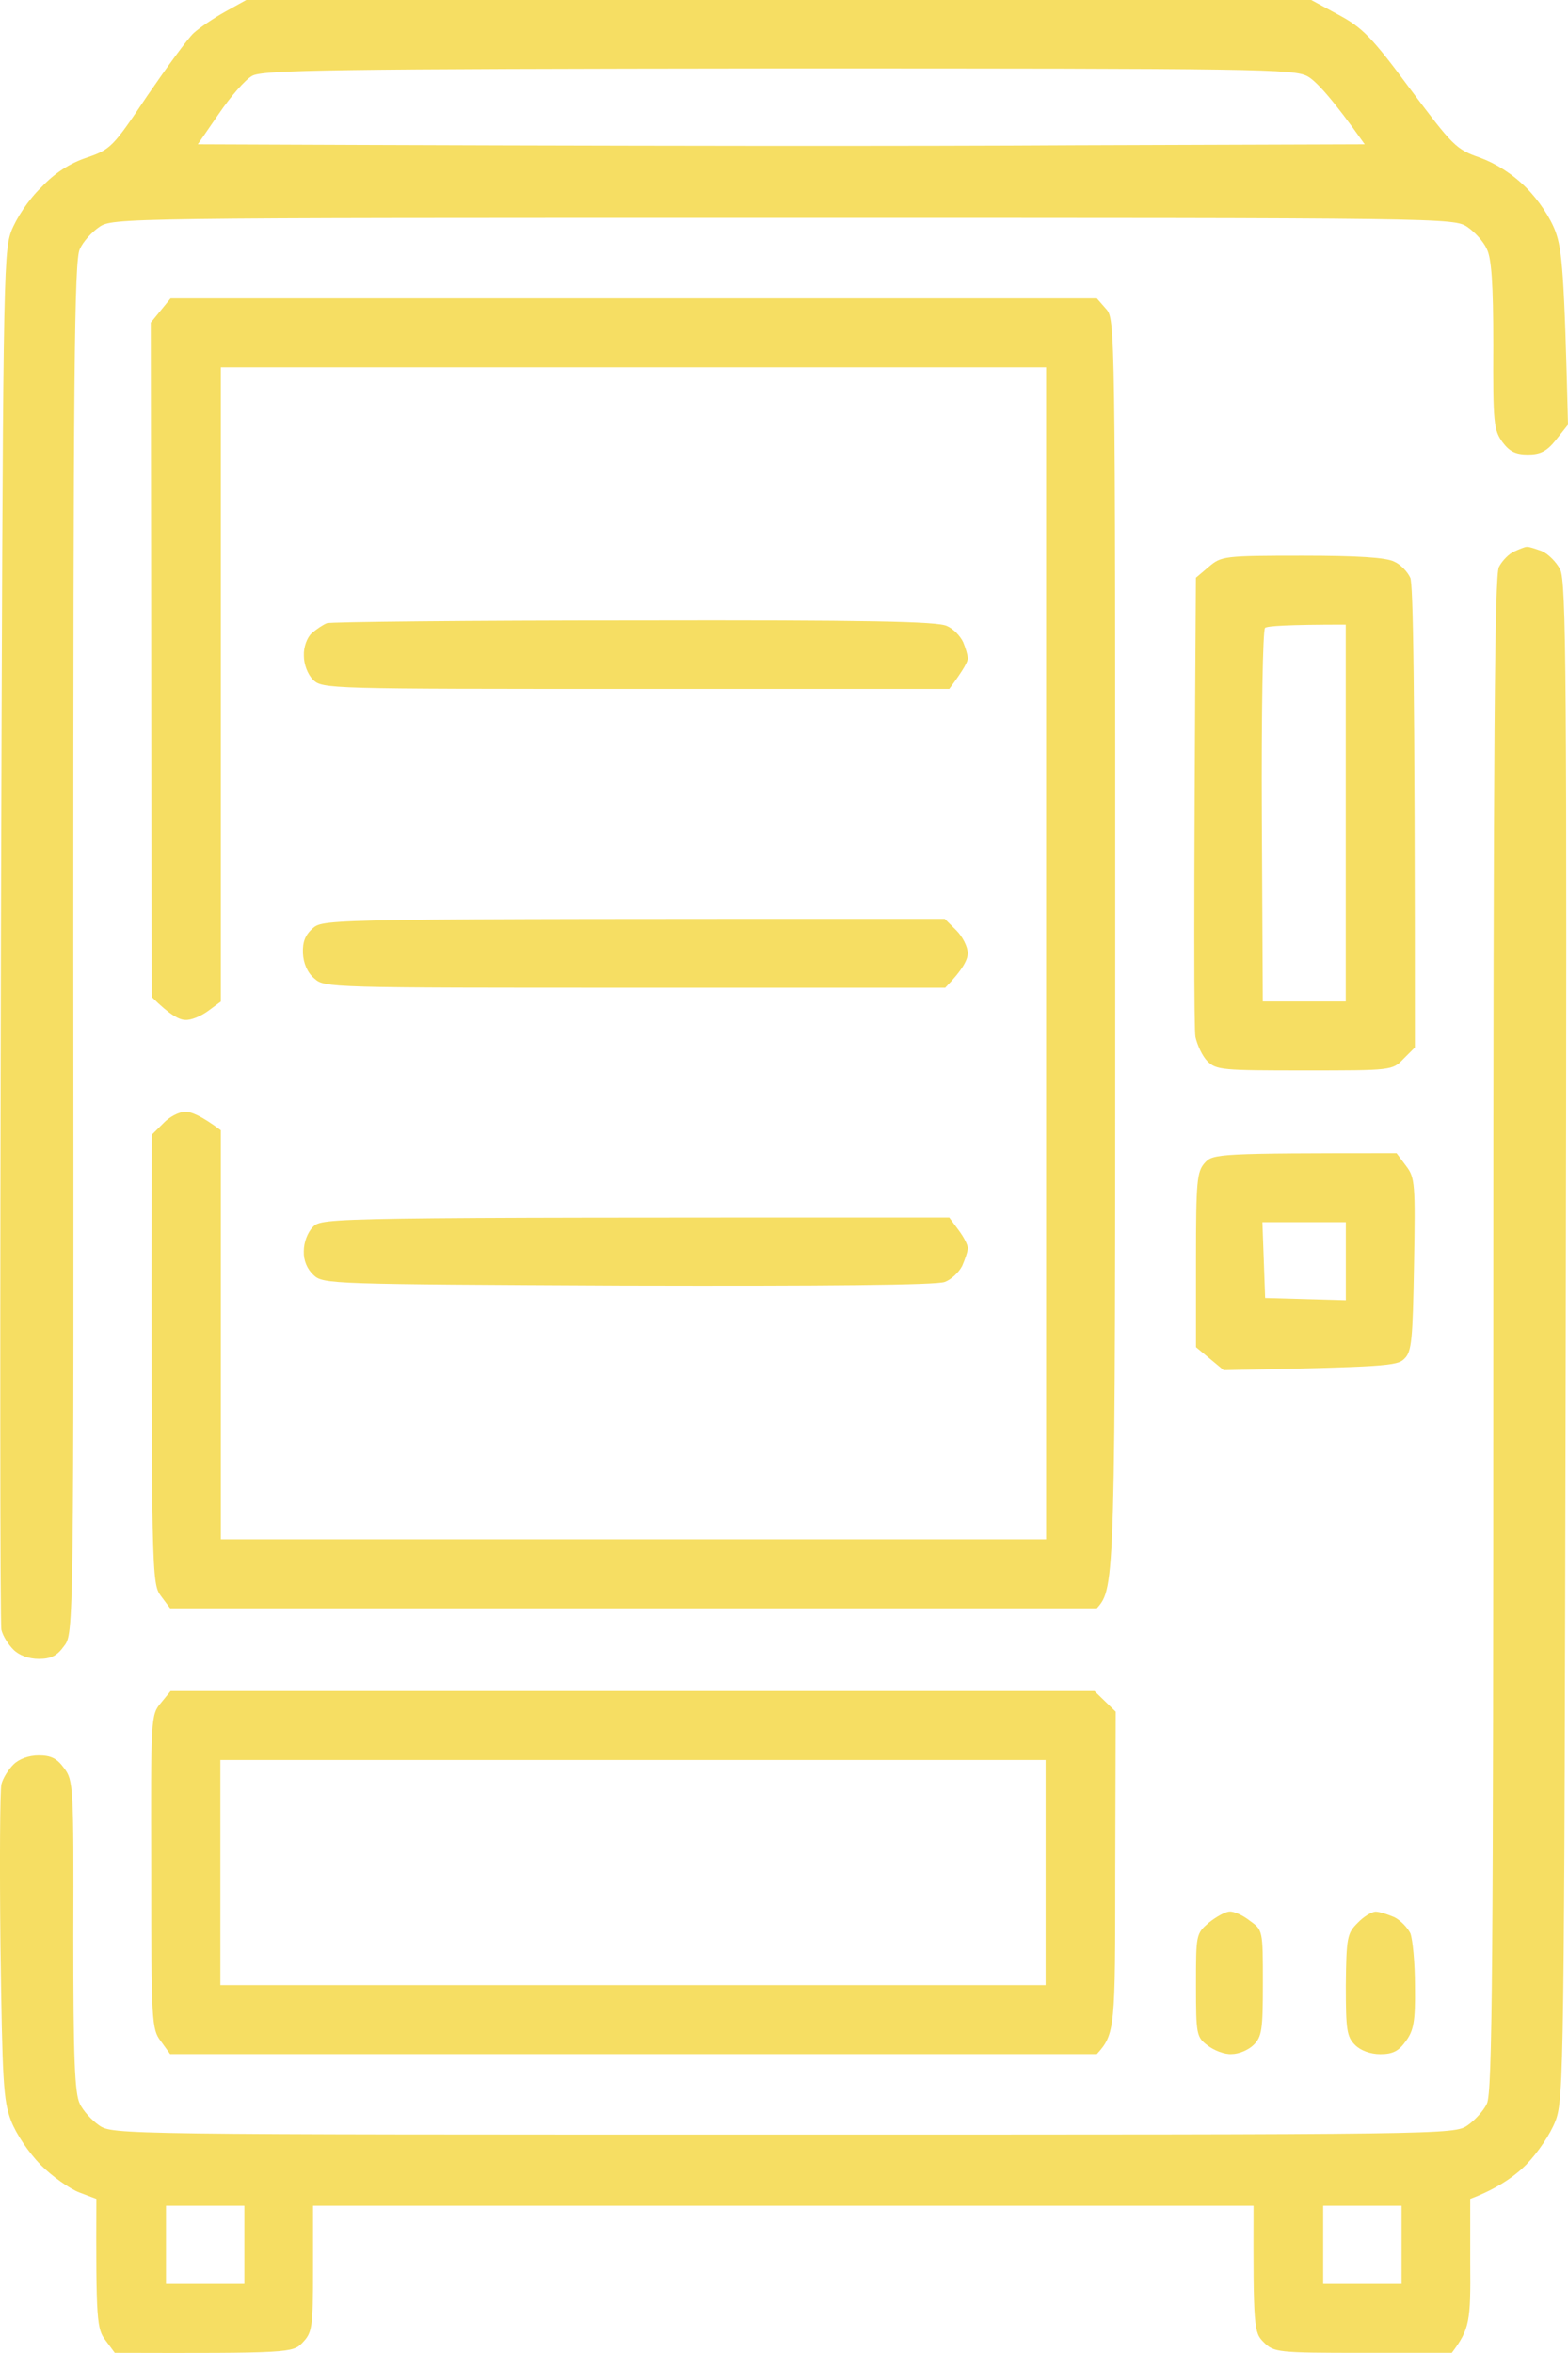 <svg width="20" height="30" viewBox="0 0 20 30" fill="none" xmlns="http://www.w3.org/2000/svg">
<path fill-rule="evenodd" clip-rule="evenodd" d="M3.141 0H16.725L17.072 0.188C17.377 0.352 17.495 0.469 17.989 1.137C18.53 1.858 18.571 1.905 18.877 2.01C19.083 2.086 19.288 2.215 19.465 2.391C19.624 2.549 19.777 2.778 19.841 2.954C19.924 3.182 19.953 3.475 20 5.415L19.847 5.608C19.73 5.755 19.647 5.796 19.488 5.796C19.33 5.796 19.253 5.755 19.165 5.638C19.053 5.485 19.042 5.391 19.047 4.401C19.047 3.616 19.024 3.293 18.965 3.176C18.924 3.082 18.812 2.959 18.718 2.895C18.548 2.778 18.453 2.778 9.991 2.778C1.529 2.778 1.435 2.778 1.265 2.895C1.171 2.959 1.059 3.082 1.018 3.176C0.947 3.305 0.935 4.794 0.935 12.078C0.941 20.786 0.941 20.827 0.818 20.985C0.73 21.109 0.653 21.15 0.494 21.15C0.365 21.15 0.241 21.103 0.171 21.032C0.106 20.968 0.036 20.857 0.018 20.78C0 20.71 0 16.737 0.012 11.949C0.036 3.633 0.042 3.235 0.141 2.954C0.206 2.784 0.365 2.543 0.524 2.391C0.7 2.203 0.894 2.08 1.106 2.01C1.412 1.905 1.441 1.875 1.876 1.225C2.129 0.856 2.394 0.492 2.47 0.422C2.547 0.352 2.729 0.229 2.876 0.147L3.141 0ZM2.794 1.447L2.523 1.84C8.333 1.864 11.685 1.864 13.714 1.852L17.407 1.84C16.989 1.248 16.783 1.031 16.678 0.973C16.501 0.879 16.072 0.873 9.933 0.873C4.234 0.879 3.352 0.891 3.217 0.967C3.129 1.014 2.941 1.231 2.794 1.447Z" fill="#F6DE63"/>
<path d="M17.166 25.311C17.172 24.707 17.184 24.648 17.313 24.52C17.39 24.438 17.495 24.373 17.548 24.373C17.595 24.373 17.701 24.408 17.784 24.443C17.866 24.484 17.954 24.578 17.989 24.648C18.019 24.725 18.048 25.029 18.048 25.328C18.054 25.779 18.03 25.891 17.93 26.026C17.842 26.149 17.766 26.19 17.607 26.19C17.478 26.19 17.354 26.143 17.284 26.073C17.178 25.967 17.166 25.879 17.166 25.311Z" fill="#F6DE63"/>
<path d="M15.255 25.31C15.255 24.666 15.255 24.654 15.419 24.513C15.514 24.437 15.631 24.372 15.684 24.372C15.737 24.367 15.855 24.419 15.943 24.49C16.108 24.607 16.108 24.613 16.108 25.281C16.108 25.879 16.096 25.966 15.99 26.072C15.925 26.136 15.802 26.189 15.708 26.189C15.62 26.195 15.484 26.142 15.402 26.078C15.261 25.972 15.255 25.937 15.255 25.31Z" fill="#F6DE63"/>
<path fill-rule="evenodd" clip-rule="evenodd" d="M2.176 21.56H13.96L14.231 21.823L14.225 23.874C14.225 25.849 14.225 25.931 13.99 26.189H2.17L2.052 26.025C1.935 25.873 1.929 25.785 1.929 23.869C1.923 21.899 1.923 21.864 2.052 21.712L2.176 21.56ZM2.811 25.31H13.337V22.439H2.811V25.31Z" fill="#F6DE63"/>
<path d="M3.875 15.951C3.875 15.84 3.923 15.711 3.993 15.641C4.111 15.523 4.187 15.523 12.108 15.523L12.226 15.682C12.296 15.775 12.349 15.881 12.344 15.916C12.344 15.957 12.308 16.057 12.273 16.139C12.232 16.221 12.132 16.315 12.05 16.344C11.955 16.385 10.509 16.397 8.015 16.391L7.973 16.391C4.216 16.373 4.122 16.373 3.999 16.256C3.917 16.18 3.87 16.068 3.875 15.951Z" fill="#F6DE63"/>
<path fill-rule="evenodd" clip-rule="evenodd" d="M17.813 14.703L17.936 14.867C18.048 15.014 18.054 15.09 18.036 16.121C18.019 17.082 18.007 17.235 17.913 17.323C17.825 17.416 17.672 17.428 15.608 17.469L15.255 17.176V16.063C15.255 15.055 15.267 14.938 15.367 14.826C15.473 14.709 15.531 14.703 17.813 14.703ZM16.137 16.549L17.166 16.578V15.582H16.102L16.137 16.549Z" fill="#F6DE63"/>
<path d="M3.864 12.154C3.858 12.008 3.893 11.92 3.993 11.832C4.134 11.715 4.193 11.715 12.05 11.715L12.197 11.861C12.279 11.943 12.344 12.072 12.344 12.154C12.344 12.236 12.279 12.365 12.056 12.594H8.098C4.211 12.594 4.14 12.594 4.011 12.477C3.923 12.406 3.87 12.283 3.864 12.154Z" fill="#F6DE63"/>
<path d="M3.975 8.075C4.034 8.023 4.122 7.964 4.17 7.946C4.217 7.929 5.987 7.911 8.092 7.911C11.056 7.905 11.967 7.923 12.079 7.982C12.161 8.017 12.249 8.11 12.285 8.187C12.314 8.257 12.344 8.351 12.344 8.392C12.349 8.427 12.296 8.532 12.108 8.784H8.109C4.187 8.784 4.111 8.784 3.993 8.667C3.923 8.597 3.876 8.468 3.876 8.362C3.87 8.251 3.917 8.128 3.975 8.075Z" fill="#F6DE63"/>
<path fill-rule="evenodd" clip-rule="evenodd" d="M16.612 7.085C17.312 7.085 17.683 7.108 17.783 7.161C17.865 7.196 17.953 7.29 17.988 7.366C18.024 7.448 18.047 8.591 18.047 13.355L17.9 13.502C17.759 13.648 17.753 13.648 16.636 13.648C15.595 13.648 15.513 13.643 15.401 13.531C15.336 13.467 15.272 13.326 15.248 13.221C15.23 13.121 15.225 11.756 15.254 7.366L15.419 7.226C15.577 7.091 15.613 7.085 16.612 7.085V7.085ZM16.095 10.408L16.107 12.769H17.165V7.964C16.407 7.964 16.166 7.982 16.136 8.005C16.107 8.023 16.089 9.107 16.095 10.408Z" fill="#F6DE63"/>
<path d="M1.923 4.114L2.052 3.956L2.176 3.804H13.99L14.107 3.938C14.225 4.067 14.225 4.126 14.225 12.155C14.225 20.183 14.225 20.242 13.99 20.505H2.17L2.052 20.347C1.935 20.189 1.929 20.107 1.935 14.469L2.082 14.323C2.158 14.241 2.282 14.176 2.358 14.176C2.434 14.171 2.564 14.223 2.817 14.411V19.626H13.343V4.683H2.817V12.77L2.658 12.887C2.564 12.957 2.434 13.01 2.364 13.004C2.287 13.004 2.164 12.94 1.935 12.711L1.923 4.114Z" fill="#F6DE63"/>
<path fill-rule="evenodd" clip-rule="evenodd" d="M19.477 6.973C19.5 6.968 19.582 6.997 19.665 7.026C19.747 7.061 19.853 7.167 19.9 7.261C19.977 7.413 19.988 8.603 19.971 17.094C19.953 26.371 19.947 26.758 19.841 27.039C19.776 27.209 19.618 27.443 19.465 27.601C19.318 27.748 19.094 27.906 18.753 28.035V28.855C18.759 29.594 18.747 29.694 18.518 29.998H17.383C16.295 29.998 16.248 29.992 16.119 29.863C15.995 29.74 15.984 29.694 15.989 28.123H3.993V28.932C3.993 29.682 3.981 29.74 3.858 29.869C3.734 29.998 3.699 30.004 1.464 29.998L1.347 29.84C1.235 29.694 1.223 29.594 1.229 28.035L1.012 27.953C0.888 27.906 0.665 27.748 0.518 27.601C0.365 27.443 0.206 27.209 0.141 27.039C0.041 26.781 0.03 26.529 0.006 24.812C-0.006 23.751 0 22.82 0.018 22.749C0.036 22.673 0.106 22.562 0.171 22.497C0.241 22.427 0.365 22.38 0.494 22.38C0.653 22.38 0.729 22.421 0.818 22.544C0.935 22.696 0.941 22.779 0.935 24.683C0.935 26.242 0.953 26.693 1.018 26.822C1.059 26.91 1.17 27.033 1.265 27.098C1.435 27.215 1.529 27.215 9.991 27.215C18.453 27.215 18.547 27.215 18.718 27.098C18.812 27.033 18.924 26.91 18.965 26.822C19.036 26.687 19.047 25.058 19.047 17.018C19.047 9.423 19.065 7.348 19.118 7.231C19.159 7.149 19.247 7.061 19.312 7.032C19.377 7.003 19.447 6.973 19.471 6.973H19.477ZM2.117 29.119H3.117V28.123H2.117V29.119ZM16.877 29.119H17.877V28.123H16.877V29.119Z" fill="#F6DE63"/>
</svg>
